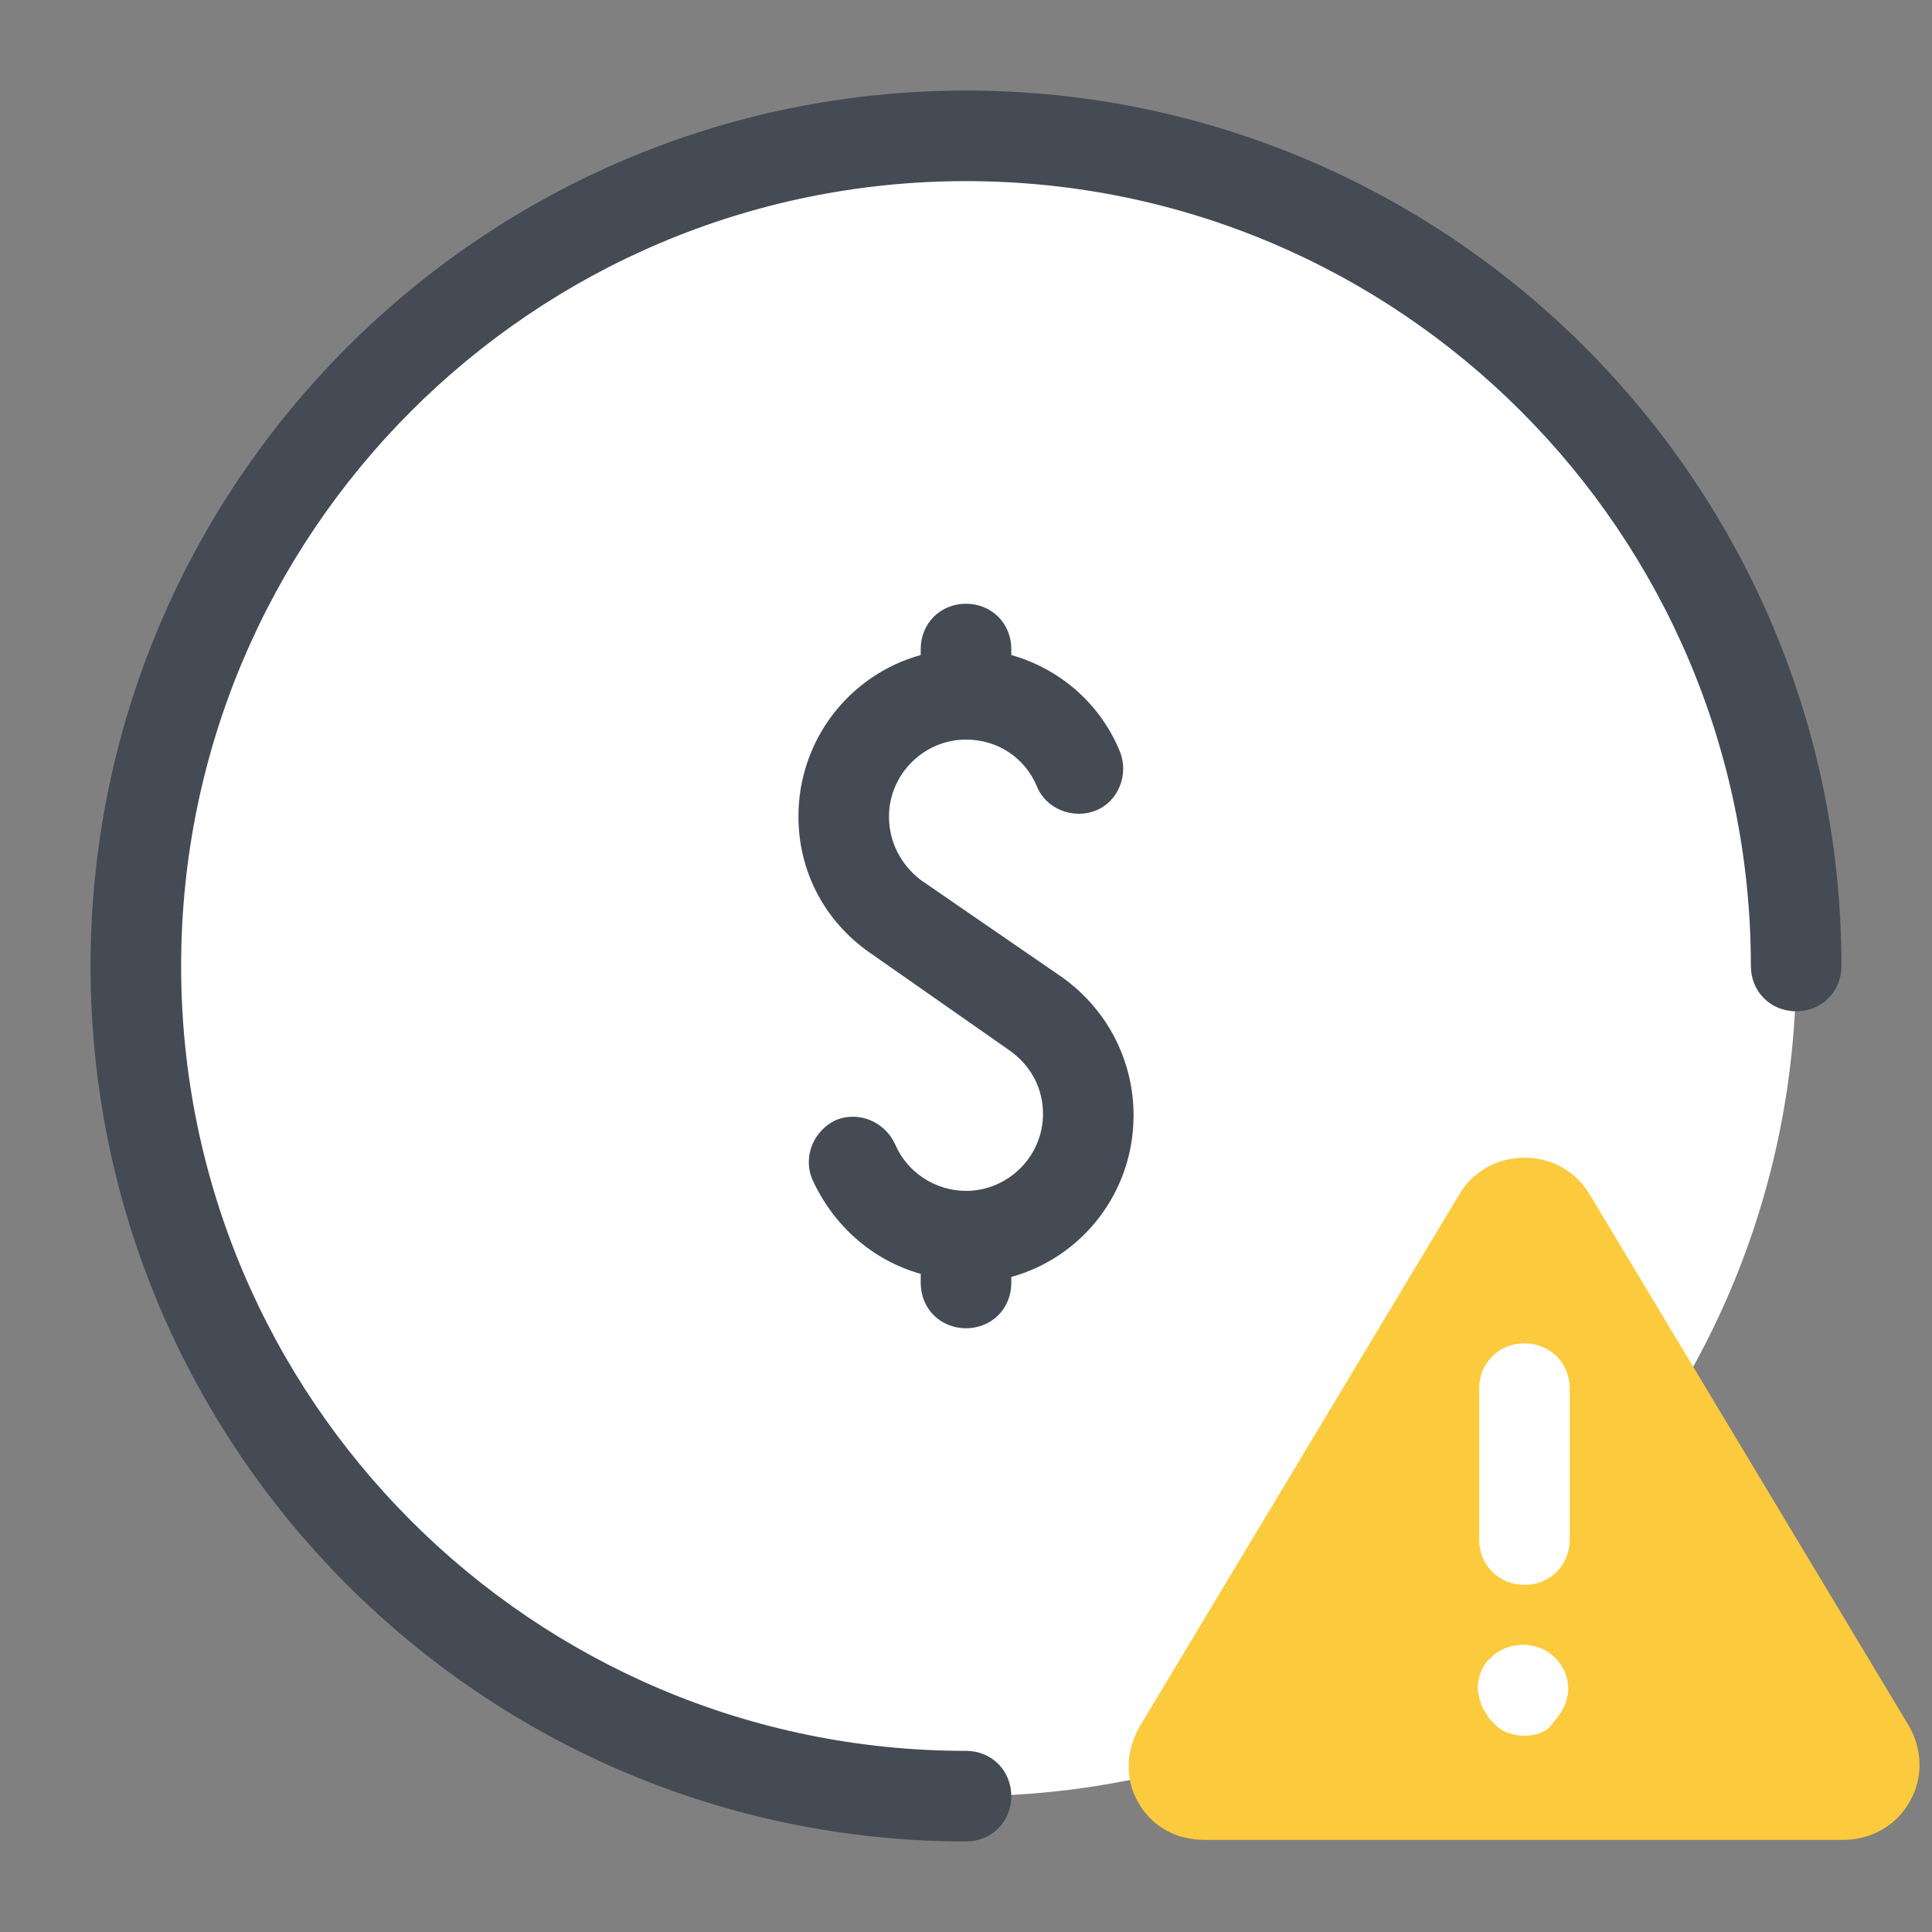 <svg width="128" height="128" viewBox="0 0 128 128" fill="none" xmlns="http://www.w3.org/2000/svg">
<rect x="0" y="0" width="128" height="128" fill="#808080" stroke="none"/>
<path d="M119 64C119 94.375 94.375 119 64 119C33.625 119 9 94.375 9 64C9 33.625 33.625 9 64 9C94.375 9 119 33.625 119 64Z" fill="white"/>
<path d="M64 122C32 122 6 96 6 64C6 32 32 6 64 6C96 6 122 32 122 64C122 65.699 120.699 67 119 67C117.301 67 116 65.699 116 64C116 35.301 92.699 12 64 12C35.301 12 12 35.301 12 64C12 92.699 35.301 116 64 116C65.699 116 67 117.301 67 119C67 120.699 65.699 122 64 122Z" fill="#444B54"/>
<path d="M75.102 73.898C75.102 70.199 73.301 66.801 70.301 64.699L61 58.301C59.699 57.301 58.898 55.801 58.898 54.102C58.898 51.301 61.199 49 64 49C66.102 49 67.898 50.199 68.699 52.102C69.301 53.602 71.102 54.301 72.602 53.699C74.102 53.102 74.801 51.301 74.199 49.801C72.898 46.602 70.199 44.301 67 43.398V43C67 41.301 65.699 40 64 40C62.301 40 61 41.301 61 43V43.398C56.301 44.699 52.898 49 52.898 54.102C52.898 57.699 54.602 61 57.602 63.102L66.898 69.602C68.301 70.602 69.102 72.102 69.102 73.801C69.102 76.602 66.801 78.898 64 78.898C62 78.898 60.102 77.699 59.301 75.801C58.602 74.301 56.898 73.602 55.398 74.199C53.898 74.898 53.199 76.602 53.801 78.102C55.199 81.199 57.801 83.5 61 84.398V85C61 86.699 62.301 88 64 88C65.699 88 67 86.699 67 85V84.602C71.699 83.301 75.102 79 75.102 73.898Z" fill="#444B54"/>
<path d="M126.5 114.398L105.301 79.102C104.398 77.602 102.801 76.699 101 76.699C99.199 76.699 97.602 77.602 96.699 79.102L75.5 114.398C74.602 116 74.5 117.801 75.398 119.398C76.301 121 77.898 121.898 79.801 121.898H122.102C123.898 121.898 125.602 121 126.5 119.398C127.398 117.898 127.398 116 126.5 114.398Z" fill="#FCCA3D"/>
<path d="M101 105C99.301 105 98 103.699 98 102V92C98 90.301 99.301 89 101 89C102.699 89 104 90.301 104 92V102C104 103.699 102.699 105 101 105Z" fill="white"/>
<path d="M101 115C100.199 115 99.398 114.699 98.898 114.102C98.801 114 98.602 113.801 98.5 113.602C98.398 113.398 98.301 113.301 98.199 113.102C98.102 112.898 98.102 112.699 98 112.5C98 112.301 97.898 112.102 97.898 111.898C97.898 111.102 98.199 110.301 98.801 109.801C99.898 108.699 101.898 108.699 103 109.801C103.602 110.398 103.898 111.102 103.898 111.898C103.898 112.102 103.898 112.301 103.801 112.5C103.801 112.699 103.699 112.898 103.602 113.102C103.5 113.301 103.398 113.5 103.301 113.602C103.199 113.801 103.102 113.898 102.898 114.102C102.602 114.699 101.801 115 101 115Z" fill="white"/>
</svg>
